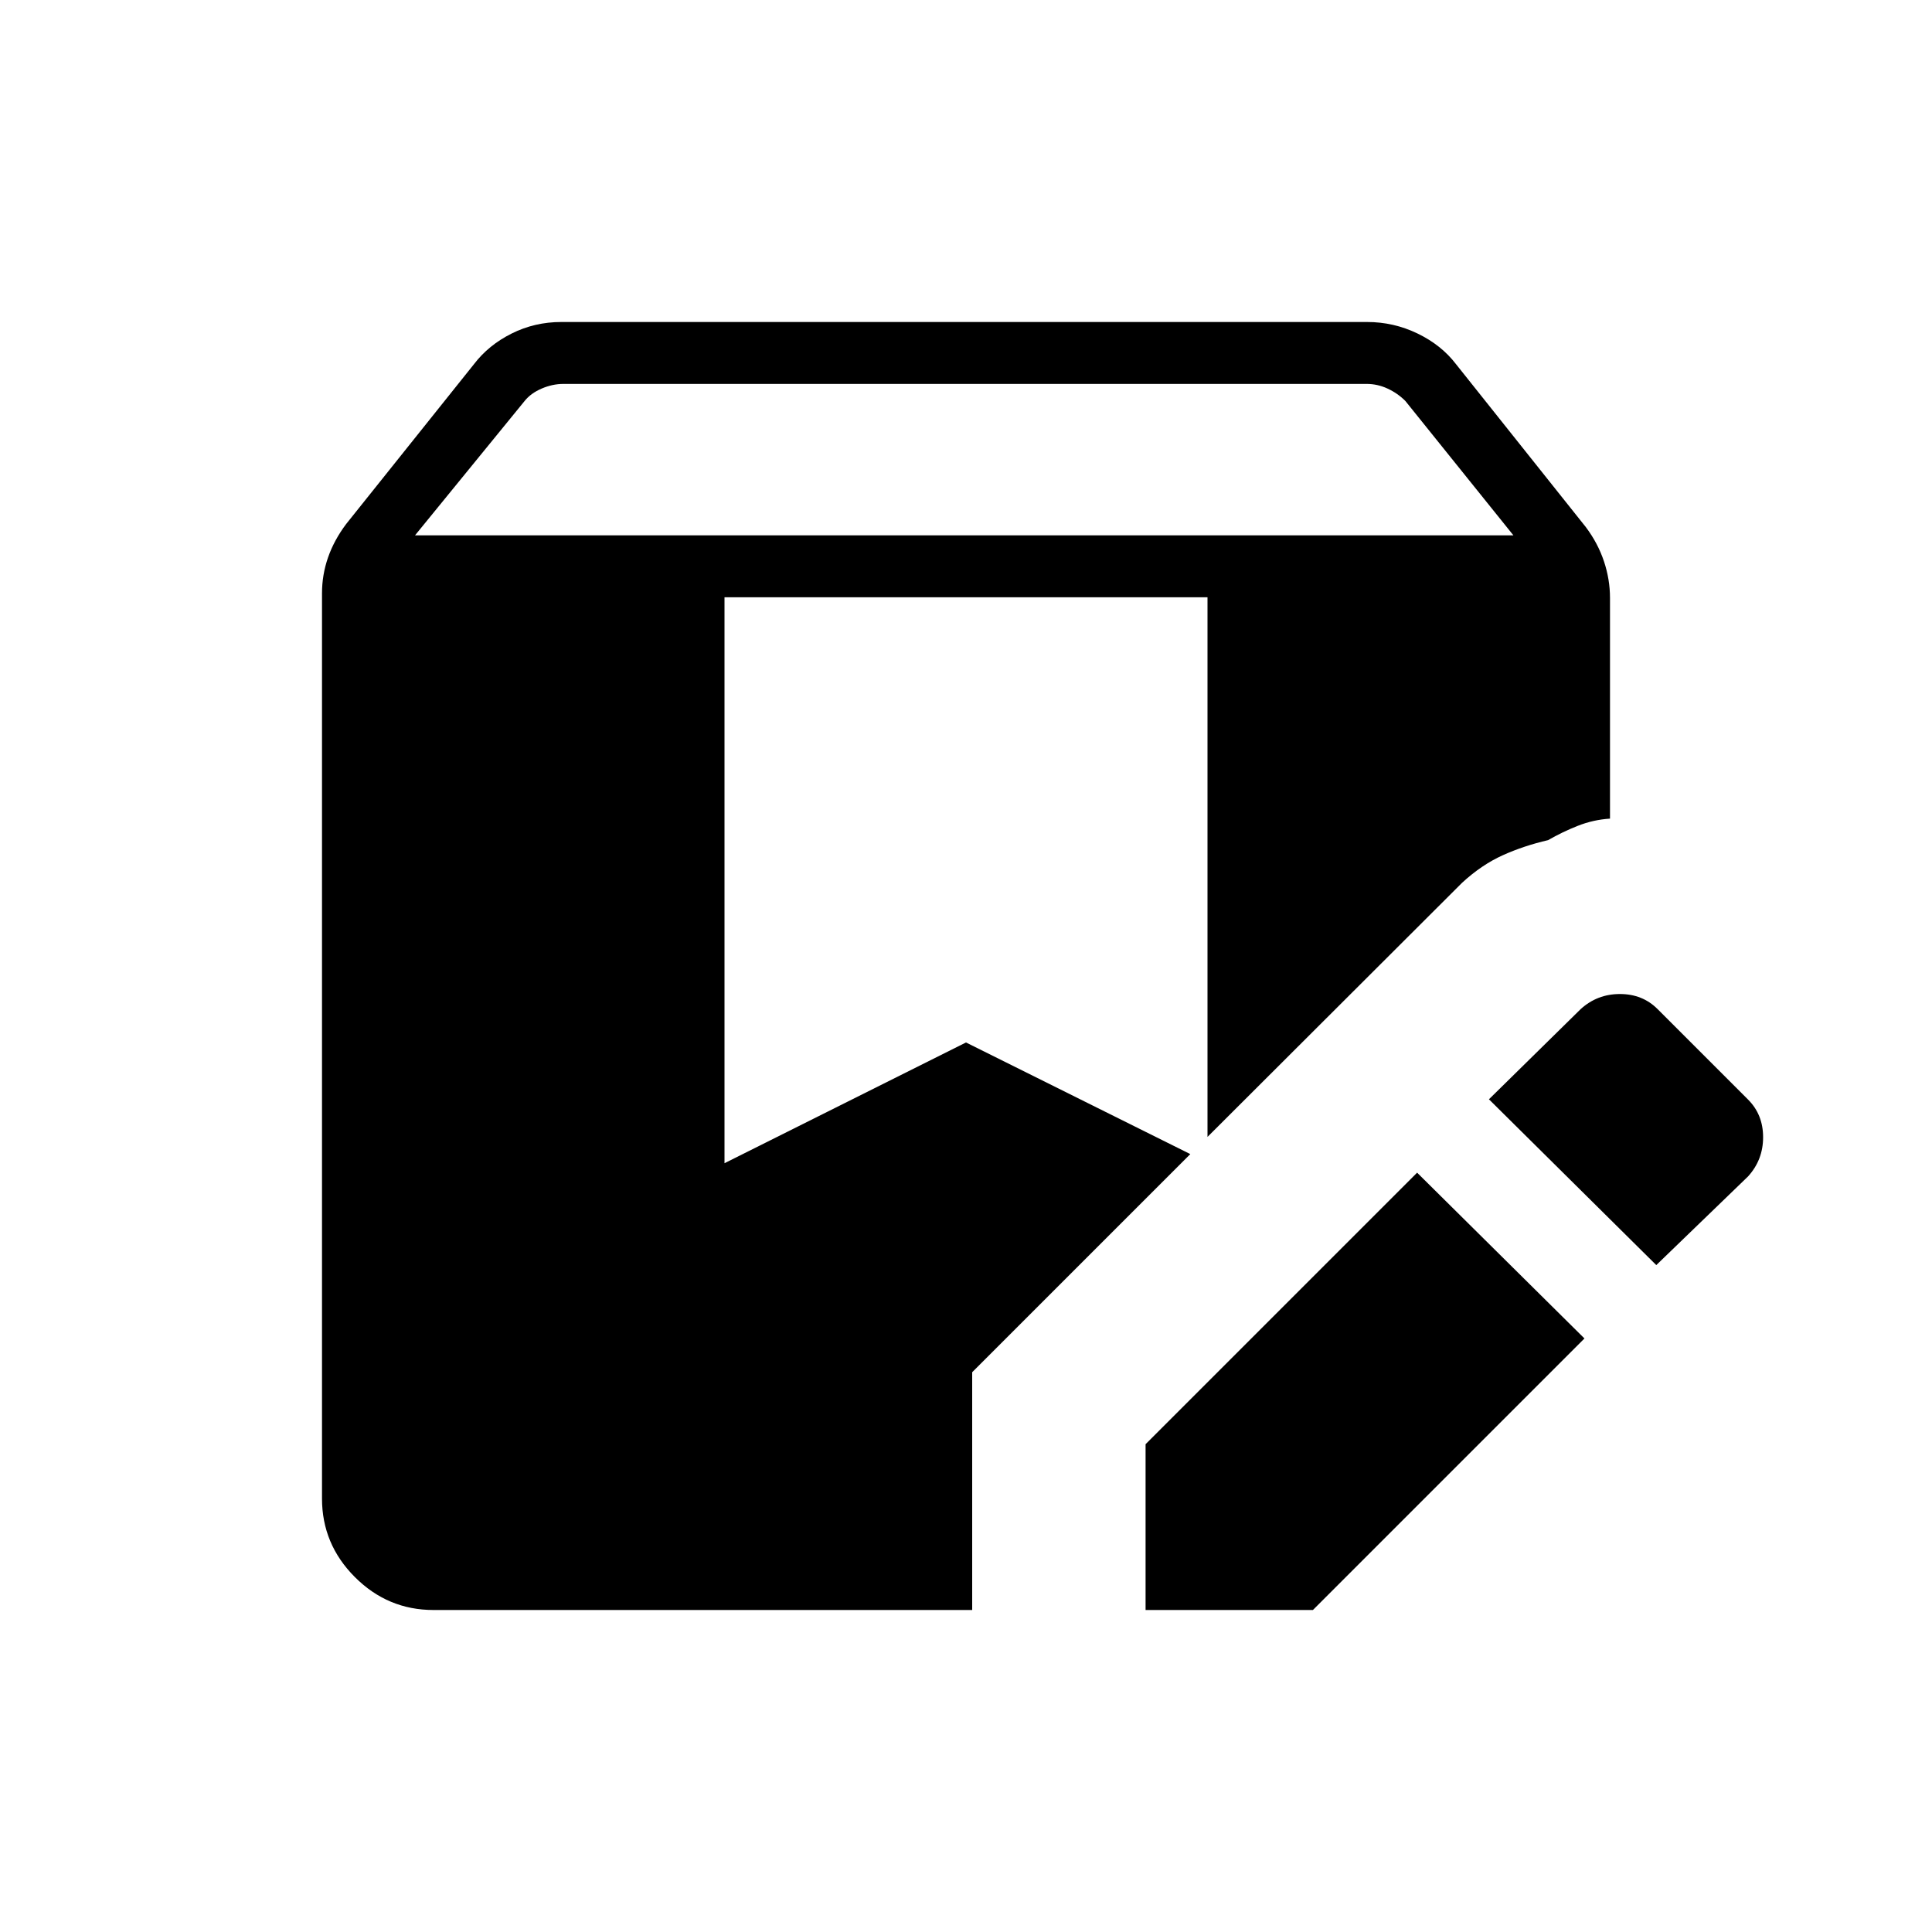 <svg xmlns="http://www.w3.org/2000/svg" height="48" viewBox="0 -960 960 960" width="48"><path d="M569.231-160v-82.385l134.923-134.923 83.154 82.385L652.385-160h-83.154Zm-353.847 0q-22.692 0-39.038-16.346Q160-192.692 160-215.384v-449.77q0-9.231 3-17.846 3-8.616 9-16.616l63.538-79.461q7.231-9.462 18.692-15.192Q265.692-800 278.923-800h400.385q13.231 0 25.077 5.731 11.846 5.73 19.077 15.192l64.538 81q6 8 9 17t3 18.231v109.615q-8.307.539-16 3.577-7.692 3.039-14.769 7.116-12 2.769-22.5 7.5-10.5 4.73-20.192 13.653L600-395.077v-268.154H360V-382l120-60 111.462 55.462-108.385 108.384V-160H215.384ZM823-331.384l-83.154-82.385 45.616-44.846q8.231-7.462 19.461-7.462 11.231 0 18.693 7.462l45 45q7.461 7.461 7.461 18.692t-7.461 19.462L823-331.384ZM206.231-694H752l-53.692-66.769q-3.846-3.846-8.846-6.154t-10.385-2.308H279.923q-5.385 0-10.769 2.308-5.385 2.308-8.462 6.154L206.231-694Z"/></svg>